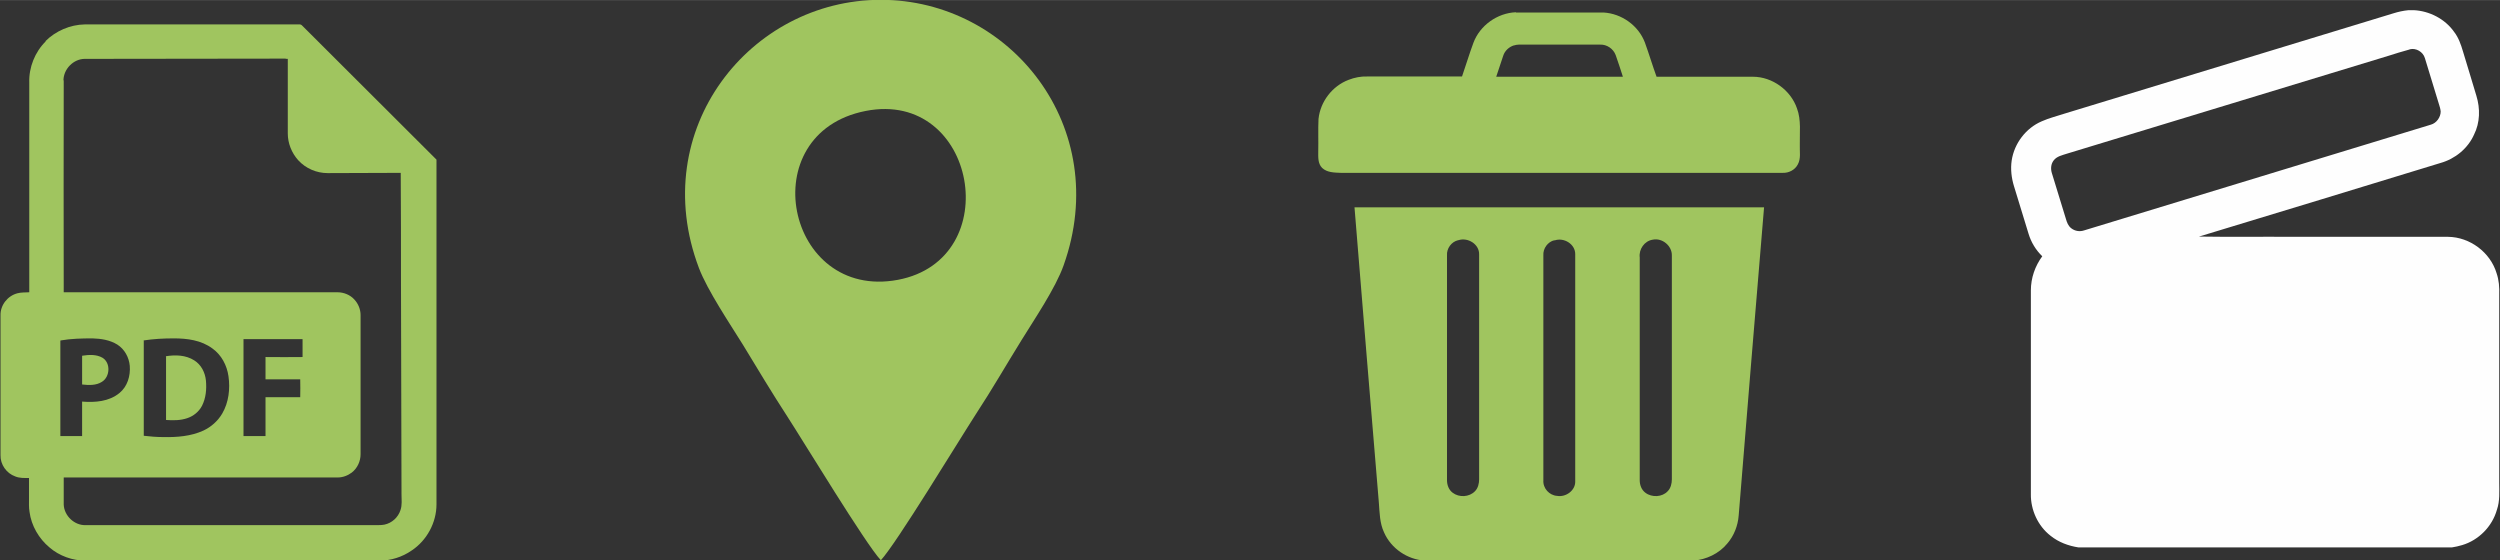 <?xml version="1.0" encoding="UTF-8"?>
<!DOCTYPE svg PUBLIC "-//W3C//DTD SVG 1.1//EN" "http://www.w3.org/Graphics/SVG/1.1/DTD/svg11.dtd">
<!-- Creator: CorelDRAW 2021.5 -->
<svg xmlns="http://www.w3.org/2000/svg" xml:space="preserve" width="12.896mm" height="2.891mm" version="1.1" style="shape-rendering:geometricPrecision; text-rendering:geometricPrecision; image-rendering:optimizeQuality; fill-rule:evenodd; clip-rule:evenodd"
viewBox="0 0 96.51 21.63"
 xmlns:xlink="http://www.w3.org/1999/xlink"
 xmlns:xodm="http://www.corel.com/coreldraw/odm/2003">
 <rect x="0" y="0" width="96.51" height="21.63" fill="#333333" stroke="none"/>
 <defs>
  <style type="text/css">
   <![CDATA[
    .fil1 {fill:#A0C55F}
    .fil2 {fill:#FEFEFE;fill-rule:nonzero}
    .fil0 {fill:#A0C55F;fill-rule:nonzero}
   ]]>
  </style>
 </defs>
 <g id="__x0023_Layer_x0020_1">
  <g id="_2695712179744">
   <g>
    <path class="fil0" d="M58.52 0.48l3.38 0c0.7,0.04 1.35,0.5 1.6,1.16 0.16,0.44 0.29,0.88 0.45,1.32 1.24,0 2.48,-0 3.72,0 0.75,0 1.46,0.52 1.7,1.22 0.17,0.45 0.1,0.95 0.11,1.42 -0.01,0.25 0.05,0.52 -0.08,0.75 -0.11,0.21 -0.35,0.33 -0.58,0.32 -5.69,-0 -11.38,0 -17.06,0 -0.25,-0.01 -0.53,-0.01 -0.72,-0.19 -0.17,-0.17 -0.15,-0.42 -0.15,-0.64 0.01,-0.42 -0.01,-0.83 0.01,-1.25 0.07,-0.67 0.53,-1.27 1.16,-1.51 0.23,-0.09 0.48,-0.14 0.73,-0.13 1.22,-0 2.43,0 3.65,-0 0.15,-0.43 0.28,-0.87 0.44,-1.3 0.25,-0.67 0.92,-1.15 1.64,-1.18zm-0.08 1.27l0 0c-0.19,0.06 -0.35,0.21 -0.41,0.4 -0.09,0.27 -0.18,0.54 -0.27,0.81 1.63,0 3.26,0 4.89,0 -0.09,-0.28 -0.18,-0.56 -0.28,-0.84 -0.09,-0.24 -0.34,-0.41 -0.59,-0.4 -0.99,-0 -1.98,0 -2.97,-0 -0.12,0 -0.24,-0.01 -0.36,0.03z"/>
   </g>
   <g>
    <path class="fil0" d="M52.29 8c5.27,0 10.54,0 15.81,0 -0.33,3.97 -0.66,7.93 -0.98,11.9 -0.03,0.39 -0.18,0.78 -0.44,1.08 -0.32,0.39 -0.81,0.62 -1.31,0.66l-10.36 0c-0.68,-0.04 -1.31,-0.47 -1.58,-1.09 -0.17,-0.36 -0.17,-0.76 -0.2,-1.14 -0.32,-3.8 -0.63,-7.6 -0.94,-11.4zm4 1.27l0 0c-0.26,0.06 -0.45,0.32 -0.43,0.59 -0,2.89 -0,5.78 0,8.68 -0,0.18 0.07,0.37 0.22,0.48 0.25,0.19 0.64,0.17 0.86,-0.06 0.12,-0.12 0.16,-0.3 0.16,-0.46 -0,-2.89 0,-5.79 -0,-8.68 0.01,-0.4 -0.44,-0.67 -0.8,-0.55zm3.72 0l0 0c-0.26,0.06 -0.45,0.32 -0.43,0.59 -0,2.89 -0,5.79 0,8.68 -0.02,0.31 0.23,0.58 0.53,0.6 0.34,0.06 0.71,-0.21 0.7,-0.56 0,-2.92 0,-5.84 0,-8.76 0.01,-0.4 -0.44,-0.67 -0.8,-0.54zm3.79 -0.02l0 0c-0.32,0.05 -0.54,0.37 -0.5,0.69 0,2.87 0,5.73 0,8.6 -0,0.18 0.07,0.37 0.22,0.48 0.25,0.19 0.65,0.17 0.86,-0.06 0.12,-0.12 0.16,-0.3 0.16,-0.46 -0,-2.88 0,-5.76 -0,-8.64 0.01,-0.37 -0.37,-0.69 -0.74,-0.61z"/>
   </g>
  </g>
 </g>
 <g id="__x0023_Layer_x0020_1_0">
  <g id="_2695712184208">
   <path class="fil0" d="M1.75 1.59c0.4,-0.4 0.96,-0.64 1.52,-0.65 2.77,-0 5.54,0 8.31,-0 0.06,-0 0.09,0.06 0.13,0.09 1.71,1.71 3.43,3.42 5.14,5.13 -0,4.44 0,8.87 -0,13.31 -0,0.7 -0.37,1.39 -0.96,1.78 -0.36,0.25 -0.8,0.39 -1.24,0.39 -3.79,0 -7.57,0 -11.35,0 -0.5,-0 -1.01,-0.18 -1.39,-0.51 -0.41,-0.34 -0.7,-0.84 -0.77,-1.37 -0.03,-0.18 -0.02,-0.35 -0.02,-0.53 -0,-0.26 0,-0.52 -0,-0.78 -0.18,-0 -0.36,0.01 -0.53,-0.06 -0.34,-0.12 -0.58,-0.46 -0.57,-0.82 -0,-1.8 -0,-3.6 0,-5.4 -0.01,-0.39 0.27,-0.75 0.65,-0.85 0.15,-0.04 0.3,-0.03 0.46,-0.04 -0,-2.7 0,-5.39 -0,-8.09 -0.02,-0.59 0.22,-1.19 0.64,-1.6zm0.71 1.52l0 0c-0.01,2.72 0,5.45 -0,8.17 3.52,0 7.05,0 10.57,0 0.24,0 0.49,0.1 0.65,0.28 0.15,0.16 0.24,0.38 0.24,0.6 0,1.79 0,3.58 0,5.37 0,0.27 -0.12,0.54 -0.34,0.71 -0.16,0.12 -0.35,0.19 -0.55,0.19 -3.52,-0 -7.04,0 -10.57,-0 -0,0.35 -0,0.7 0,1.05 0.02,0.43 0.41,0.8 0.84,0.79 3.74,0 7.48,0 11.22,0 0.11,0 0.21,0 0.32,-0.02 0.29,-0.06 0.53,-0.28 0.62,-0.56 0.07,-0.2 0.04,-0.41 0.04,-0.61 -0.01,-2.72 -0.01,-5.43 -0.02,-8.15 -0,-1.42 -0,-2.84 -0.01,-4.26 -0.94,0 -1.88,0.01 -2.82,0.01 -0.43,0 -0.85,-0.18 -1.14,-0.5 -0.25,-0.28 -0.4,-0.65 -0.4,-1.03 0,-0.96 -0,-1.92 0,-2.88 -0.03,-0 -0.07,-0 -0.1,-0.01 -2.58,0.01 -5.17,0 -7.75,0.01 -0.43,0.01 -0.8,0.39 -0.81,0.82zm-0.13 10.04l0 0c0,1.23 0,2.45 0,3.68 0.28,0 0.56,0 0.84,0 -0,-0.44 0,-0.89 -0,-1.33 0.5,0.04 1.04,-0 1.44,-0.33 0.31,-0.25 0.43,-0.66 0.4,-1.05 -0.03,-0.33 -0.2,-0.64 -0.48,-0.82 -0.29,-0.18 -0.63,-0.23 -0.96,-0.24 -0.41,-0 -0.83,0.01 -1.23,0.08zm3.22 -0l0 0c-0,1.22 0,2.44 -0,3.67 0.25,0.03 0.51,0.05 0.76,0.05 0.52,0.01 1.06,-0.03 1.54,-0.25 0.3,-0.14 0.56,-0.37 0.73,-0.66 0.25,-0.43 0.31,-0.95 0.24,-1.44 -0.06,-0.42 -0.27,-0.82 -0.62,-1.07 -0.43,-0.32 -0.97,-0.39 -1.49,-0.39 -0.39,-0 -0.78,0.02 -1.17,0.08zm3.85 -0.05l0 0c0,1.24 0,2.49 0,3.73 0.28,0 0.56,0 0.85,0 0,-0.5 0,-1 -0,-1.5 0.45,0 0.89,-0 1.34,0 0.01,-0.23 0,-0.46 0,-0.69 -0.45,0 -0.89,-0 -1.34,0 -0,-0.29 -0,-0.57 0,-0.86 0.48,0.01 0.96,0 1.43,0 -0,-0.23 -0,-0.46 -0,-0.69 -0.76,-0 -1.52,0 -2.28,-0z"/>
  </g>
  <path class="fil0" d="M3.17 13.73c0.26,-0.04 0.55,-0.06 0.79,0.08 0.32,0.2 0.29,0.74 -0.03,0.93 -0.22,0.14 -0.5,0.13 -0.76,0.1 0,-0.37 -0,-0.74 0,-1.11z"/>
  <path class="fil0" d="M6.4 13.75c0.37,-0.06 0.77,-0.05 1.1,0.16 0.27,0.17 0.42,0.47 0.45,0.78 0.03,0.33 0,0.67 -0.15,0.97 -0.12,0.23 -0.33,0.4 -0.57,0.48 -0.26,0.09 -0.55,0.09 -0.82,0.07 -0,-0.82 -0,-1.63 0,-2.45z"/>
  <path class="fil1" d="M33.42 4.28c4.28,-0.84 5.44,5.73 1.24,6.52 -4.32,0.81 -5.64,-5.66 -1.24,-6.52zm0.58 17.35c0.61,-0.66 2.96,-4.54 3.67,-5.64 0.63,-0.96 1.18,-1.92 1.77,-2.87 0.48,-0.78 1.31,-2 1.62,-2.88 1.9,-5.33 -2.05,-10.25 -7.06,-10.25 -5.04,0 -9.04,5 -7.02,10.35 0.33,0.87 1.2,2.16 1.69,2.95 0.62,1.02 1.11,1.84 1.72,2.78 0.66,1.02 3.03,4.93 3.61,5.55z"/>
 </g>
 <g id="__x0023_Layer_x0020_1_1">
  <path class="fil2" d="M80.34 10.65l0 0c-0.24,0.06 -0.42,0.3 -0.4,0.55 -0,2.62 -0,5.24 0,7.85 -0.01,0.2 0.09,0.39 0.26,0.49 0.14,0.09 0.32,0.07 0.49,0.07 4.52,0 9.04,-0 13.56,0 0.15,-0 0.32,0.02 0.46,-0.06 0.18,-0.09 0.3,-0.29 0.28,-0.5 -0,-2.63 0,-5.26 -0,-7.9 0.01,-0.29 -0.26,-0.54 -0.54,-0.52 -4.66,0 -9.31,0 -13.97,0 -0.05,0 -0.1,0.01 -0.15,0.01z"/>
  <path class="fil2" d="M93.01 0.39l0.17 0c0.61,0.03 1.21,0.34 1.56,0.84 0.17,0.22 0.26,0.48 0.34,0.75 0.17,0.57 0.35,1.14 0.52,1.72 0.15,0.49 0.14,1.03 -0.09,1.49 -0.24,0.54 -0.73,0.94 -1.3,1.1 -3.11,0.95 -6.21,1.9 -9.32,2.84 1.22,0.02 2.45,0 3.67,0.01 1.98,0 3.97,-0 5.95,0 0.84,0.01 1.63,0.6 1.87,1.41 0.09,0.26 0.11,0.54 0.1,0.82 -0,2.42 -0,4.83 -0,7.25 -0,0.35 0.03,0.72 -0.09,1.06 -0.18,0.64 -0.7,1.17 -1.34,1.36 -0.13,0.04 -0.27,0.07 -0.4,0.09l-14.41 0c-0.39,-0.06 -0.77,-0.2 -1.08,-0.45 -0.49,-0.38 -0.77,-1 -0.76,-1.61 0,-2.62 -0,-5.24 0,-7.86 -0,-0.48 0.16,-0.94 0.44,-1.32 -0.25,-0.24 -0.43,-0.54 -0.53,-0.87 -0.19,-0.61 -0.37,-1.22 -0.56,-1.83 -0.1,-0.32 -0.14,-0.67 -0.09,-1 0.1,-0.66 0.55,-1.25 1.16,-1.51 0.29,-0.13 0.59,-0.2 0.89,-0.3 4.23,-1.29 8.46,-2.58 12.69,-3.87 0.19,-0.06 0.38,-0.1 0.58,-0.12zm0 1.52l0 0c-0.27,0.07 -0.54,0.16 -0.8,0.24 -4.14,1.26 -8.28,2.52 -12.42,3.78 -0.18,0.06 -0.39,0.1 -0.51,0.26 -0.11,0.14 -0.12,0.33 -0.07,0.49 0.18,0.59 0.36,1.17 0.54,1.76 0.04,0.14 0.09,0.28 0.21,0.37 0.14,0.11 0.33,0.14 0.5,0.08 4.46,-1.36 8.92,-2.72 13.38,-4.08 0.22,-0.06 0.38,-0.29 0.38,-0.51 -0.01,-0.1 -0.04,-0.2 -0.07,-0.29 -0.18,-0.59 -0.36,-1.18 -0.54,-1.77 -0.07,-0.24 -0.34,-0.4 -0.58,-0.34z"/>
  <path class="fil2" d="M83.2 12.83c1.04,-0.02 2.07,-0 3.11,-0.01 1.69,0 3.38,0 5.06,0 0.18,0 0.36,-0.01 0.53,0.04 0.25,0.08 0.44,0.3 0.5,0.55 0.08,0.32 -0.09,0.68 -0.38,0.83 -0.18,0.11 -0.41,0.09 -0.61,0.09 -2.7,-0 -5.4,0 -8.1,-0 -0.18,0 -0.37,-0.04 -0.51,-0.16 -0.25,-0.19 -0.36,-0.54 -0.26,-0.83 0.09,-0.28 0.36,-0.49 0.65,-0.51z"/>
  <path class="fil2" d="M83.25 15.91c2.76,-0.01 5.53,0 8.29,-0 0.18,-0 0.37,0.02 0.52,0.12 0.27,0.16 0.42,0.5 0.34,0.81 -0.05,0.22 -0.21,0.42 -0.42,0.51 -0.19,0.09 -0.4,0.07 -0.6,0.07 -2.67,0 -5.35,-0 -8.02,0 -0.19,0 -0.4,-0.04 -0.55,-0.16 -0.25,-0.19 -0.36,-0.54 -0.25,-0.84 0.1,-0.29 0.39,-0.51 0.7,-0.51z"/>
 </g>
</svg>
